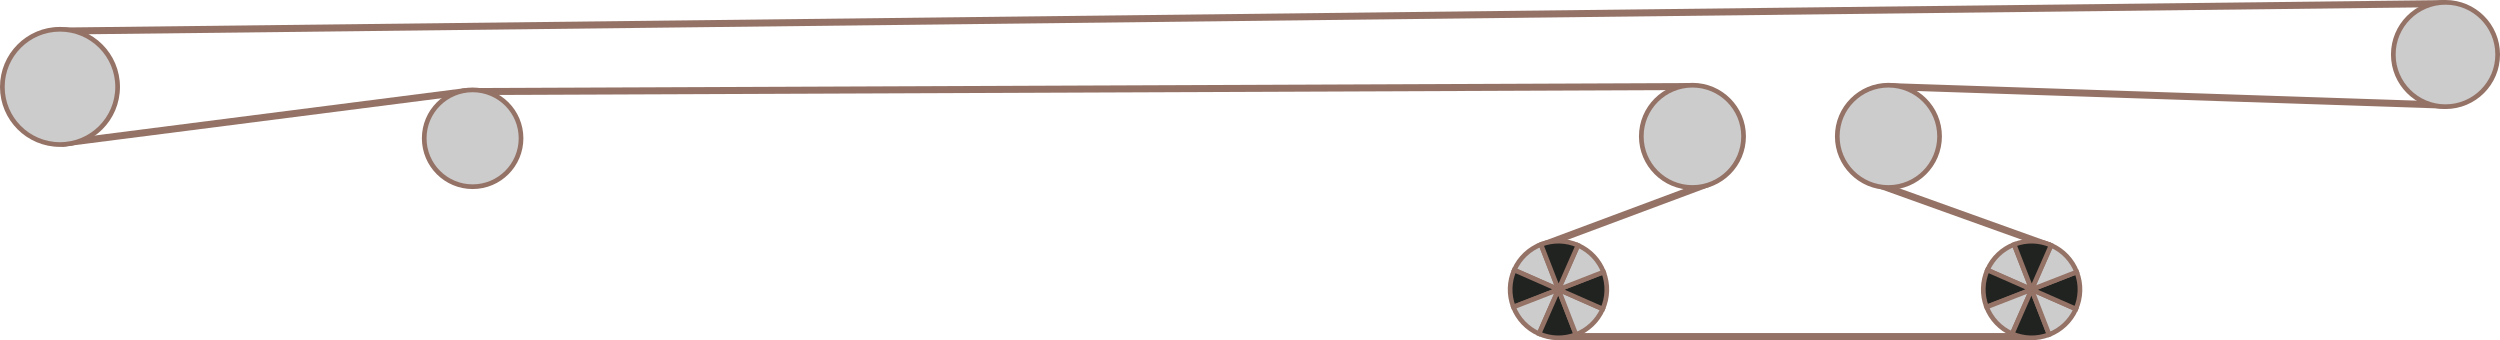 ﻿<?xml version="1.0" encoding="utf-8"?>

<svg version="1.1" id="图层_1" xmlns="http://www.w3.org/2000/svg" xmlns:xlink="http://www.w3.org/1999/xlink" x="0px" y="0px" width="1067.298px" height="145.24px" viewBox="0 0 1067.298 145.24" enable-background="new 0 0 1067.298 145.24" xml:space="preserve">
<g>
	
		<line fill="#CCCCCC" stroke="#947266" stroke-width="3" stroke-miterlimit="10" x1="23.546" y1="13.287" x2="1044.024" y2="1.538" />
	
		<line fill="#CCCCCC" stroke="#947266" stroke-width="3" stroke-miterlimit="10" x1="805.037" y1="36.923" x2="1044.024" y2="44.892" />
	
		<line fill="#CCCCCC" stroke="#947266" stroke-width="3" stroke-miterlimit="10" x1="803.483" y1="79.351" x2="875.025" y2="105.017" />
	
		<line fill="#CCCCCC" stroke="#947266" stroke-width="3" stroke-miterlimit="10" x1="867.754" y1="143.683" x2="664.928" y2="143.683" />
	
		<line fill="#CCCCCC" stroke="#947266" stroke-width="3" stroke-miterlimit="10" x1="656.41" y1="105.548" x2="729.691" y2="78.205" />
	
		<line fill="#CCCCCC" stroke="#947266" stroke-width="3" stroke-miterlimit="10" x1="722.457" y1="36.938" x2="200.606" y2="39.079" />
	
		<line fill="#CCCCCC" stroke="#947266" stroke-width="3" stroke-miterlimit="10" x1="26.275" y1="61.173" x2="198.941" y2="39.079" />
	<circle fill="#CCCCCC" stroke="#947266" stroke-width="2" stroke-miterlimit="10" cx="25.607" cy="37.1" r="24.607" />
	<circle fill="#CCCCCC" stroke="#947266" stroke-width="2" stroke-miterlimit="10" cx="1044.024" cy="23.273" r="22.273" />
	<circle fill="#CCCCCC" stroke="#947266" stroke-width="2" stroke-miterlimit="10" cx="201.775" cy="59.04" r="20.667" />
	<circle fill="#CCCCCC" stroke="#947266" stroke-width="2" stroke-miterlimit="10" cx="806.204" cy="58.207" r="21.833" />
	<circle fill="#CCCCCC" stroke="#947266" stroke-width="2" stroke-miterlimit="10" cx="722.538" cy="58.207" r="21.833" />
	<g>
		<path fill="#CCCCCC" stroke="#947266" stroke-width="2" stroke-miterlimit="10" d="M657.858,104.365&#xD;&#xA;			c-4.923,1.914-9.114,5.709-11.409,10.924l18.893,8.311L657.858,104.365z" />
		<path fill="#212321" stroke="#947266" stroke-width="2" stroke-miterlimit="10" d="M646.449,115.289&#xD;&#xA;			c-2.126,4.834-2.408,10.48-0.343,15.793l19.235-7.482L646.449,115.289z" />
		<path fill="#CCCCCC" stroke="#947266" stroke-width="2" stroke-miterlimit="10" d="M646.106,131.082&#xD;&#xA;			c1.916,4.922,5.709,9.113,10.925,11.406l8.311-18.889L646.106,131.082z" />
		<path fill="#212321" stroke="#947266" stroke-width="2" stroke-miterlimit="10" d="M657.031,142.488&#xD;&#xA;			c4.835,2.127,10.482,2.408,15.793,0.344l-7.482-19.232L657.031,142.488z" />
		<path fill="#CCCCCC" stroke="#947266" stroke-width="2" stroke-miterlimit="10" d="M672.824,142.832&#xD;&#xA;			c4.922-1.916,9.112-5.707,11.407-10.924l-18.89-8.309L672.824,142.832z" />
		<path fill="#212321" stroke="#947266" stroke-width="2" stroke-miterlimit="10" d="M684.231,131.908&#xD;&#xA;			c2.127-4.836,2.409-10.482,0.344-15.793l-19.233,7.484L684.231,131.908z" />
		<path fill="#CCCCCC" stroke="#947266" stroke-width="2" stroke-miterlimit="10" d="M684.575,116.115&#xD;&#xA;			c-1.916-4.922-5.709-9.113-10.925-11.406l-8.309,18.891L684.575,116.115z" />
		<path fill="#212321" stroke="#947266" stroke-width="2" stroke-miterlimit="10" d="M673.65,104.708&#xD;&#xA;			c-4.835-2.129-10.481-2.408-15.792-0.344l7.483,19.234L673.65,104.708z" />
	</g>
	<g>
		<path fill="#CCCCCC" stroke="#947266" stroke-width="2" stroke-miterlimit="10" d="M859.858,104.365&#xD;&#xA;			c-4.923,1.914-9.114,5.709-11.409,10.924l18.893,8.311L859.858,104.365z" />
		<path fill="#212321" stroke="#947266" stroke-width="2" stroke-miterlimit="10" d="M848.449,115.289&#xD;&#xA;			c-2.126,4.834-2.408,10.48-0.343,15.793l19.235-7.482L848.449,115.289z" />
		<path fill="#CCCCCC" stroke="#947266" stroke-width="2" stroke-miterlimit="10" d="M848.106,131.082&#xD;&#xA;			c1.916,4.922,5.709,9.113,10.925,11.406l8.311-18.889L848.106,131.082z" />
		<path fill="#212321" stroke="#947266" stroke-width="2" stroke-miterlimit="10" d="M859.031,142.488&#xD;&#xA;			c4.835,2.127,10.482,2.408,15.793,0.344l-7.482-19.232L859.031,142.488z" />
		<path fill="#CCCCCC" stroke="#947266" stroke-width="2" stroke-miterlimit="10" d="M874.824,142.832&#xD;&#xA;			c4.922-1.916,9.112-5.707,11.407-10.924l-18.89-8.309L874.824,142.832z" />
		<path fill="#212321" stroke="#947266" stroke-width="2" stroke-miterlimit="10" d="M886.231,131.908&#xD;&#xA;			c2.127-4.836,2.409-10.482,0.344-15.793l-19.233,7.484L886.231,131.908z" />
		<path fill="#CCCCCC" stroke="#947266" stroke-width="2" stroke-miterlimit="10" d="M886.575,116.115&#xD;&#xA;			c-1.916-4.922-5.709-9.113-10.925-11.406l-8.309,18.891L886.575,116.115z" />
		<path fill="#212321" stroke="#947266" stroke-width="2" stroke-miterlimit="10" d="M875.65,104.708&#xD;&#xA;			c-4.835-2.129-10.481-2.408-15.792-0.344l7.483,19.234L875.65,104.708z" />
	</g>
</g>
</svg>

